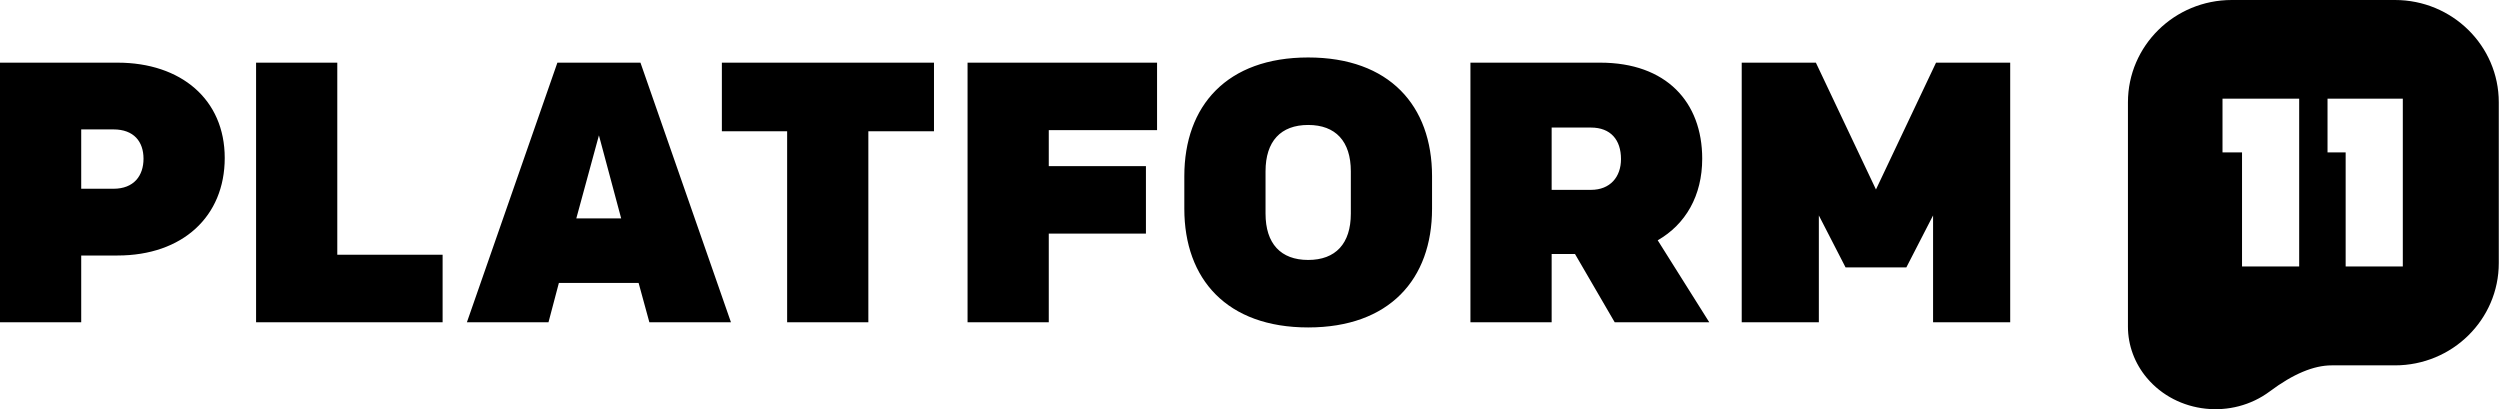 <svg width="391" height="64" viewBox="0 0 391 64" fill="none" xmlns="http://www.w3.org/2000/svg">
<path fill-rule="evenodd" clip-rule="evenodd" d="M390.81 16C390.81 7.163 383.539 0 374.57 0H349.05C340.081 0 332.81 7.163 332.81 16V51.083C332.81 53.997 333.854 56.825 335.773 59.108C340.471 64.697 349.083 65.636 355.008 61.204C358.664 58.47 361.885 57.143 364.669 57.143H374.57C383.539 57.143 390.81 49.979 390.81 41.143V16ZM347.6 15.428H359.592V41.671H350.653V23.834L347.6 23.834V15.428ZM364.025 15.428H375.8V41.671H366.86V23.834L364.025 23.834V15.428ZM12.702 39.96V50.4H0V9.8H18.386C28.304 9.8 35.148 15.542 35.148 24.706C35.148 33.87 28.536 39.96 18.386 39.96H12.702ZM12.702 29.52H17.748C20.938 29.52 22.446 27.49 22.446 24.822C22.446 22.154 20.938 20.24 17.748 20.24H12.702V29.52ZM69.224 39.844V50.4H40.05V9.8H52.752V39.844H69.224ZM87.408 44.252L85.784 50.4H73.024L87.176 9.8H100.168L114.32 50.4H101.56L99.878 44.252H87.408ZM90.134 34.16H97.152L93.672 21.168L90.134 34.16ZM135.81 20.53V50.4H123.108V20.53H112.9V9.8H146.076V20.53H135.81ZM164.028 36.538V50.4H151.326V9.8H180.964V20.356H164.028V25.982H179.224V36.538H164.028ZM223.972 32.652C223.972 43.672 217.302 51.212 204.6 51.212C191.898 51.212 185.228 43.672 185.228 32.652V27.548C185.228 16.528 191.898 8.988 204.6 8.988C217.302 8.988 223.972 16.528 223.972 27.548V32.652ZM197.93 33.406C197.93 38.104 200.308 40.656 204.6 40.656C208.892 40.656 211.27 38.104 211.27 33.406V26.794C211.27 22.096 208.892 19.544 204.6 19.544C200.308 19.544 197.93 22.096 197.93 26.794V33.406ZM242.678 39.728V50.4H229.976V9.8H250.276C260.6 9.8 266.226 15.948 266.226 24.822C266.226 30.622 263.616 35.088 259.266 37.582L267.328 50.4H252.538L246.332 39.728H242.678ZM242.678 29.694H248.826C251.842 29.694 253.524 27.664 253.524 24.88C253.524 21.864 251.9 19.95 248.826 19.95H242.678V29.694ZM284.468 33.696V50.4H272.404V9.8H284.004L293.4 29.636L302.796 9.8H314.396V50.4H302.332V33.696L298.156 41.816H288.644L284.468 33.696Z" fill="black"/>
</svg>
